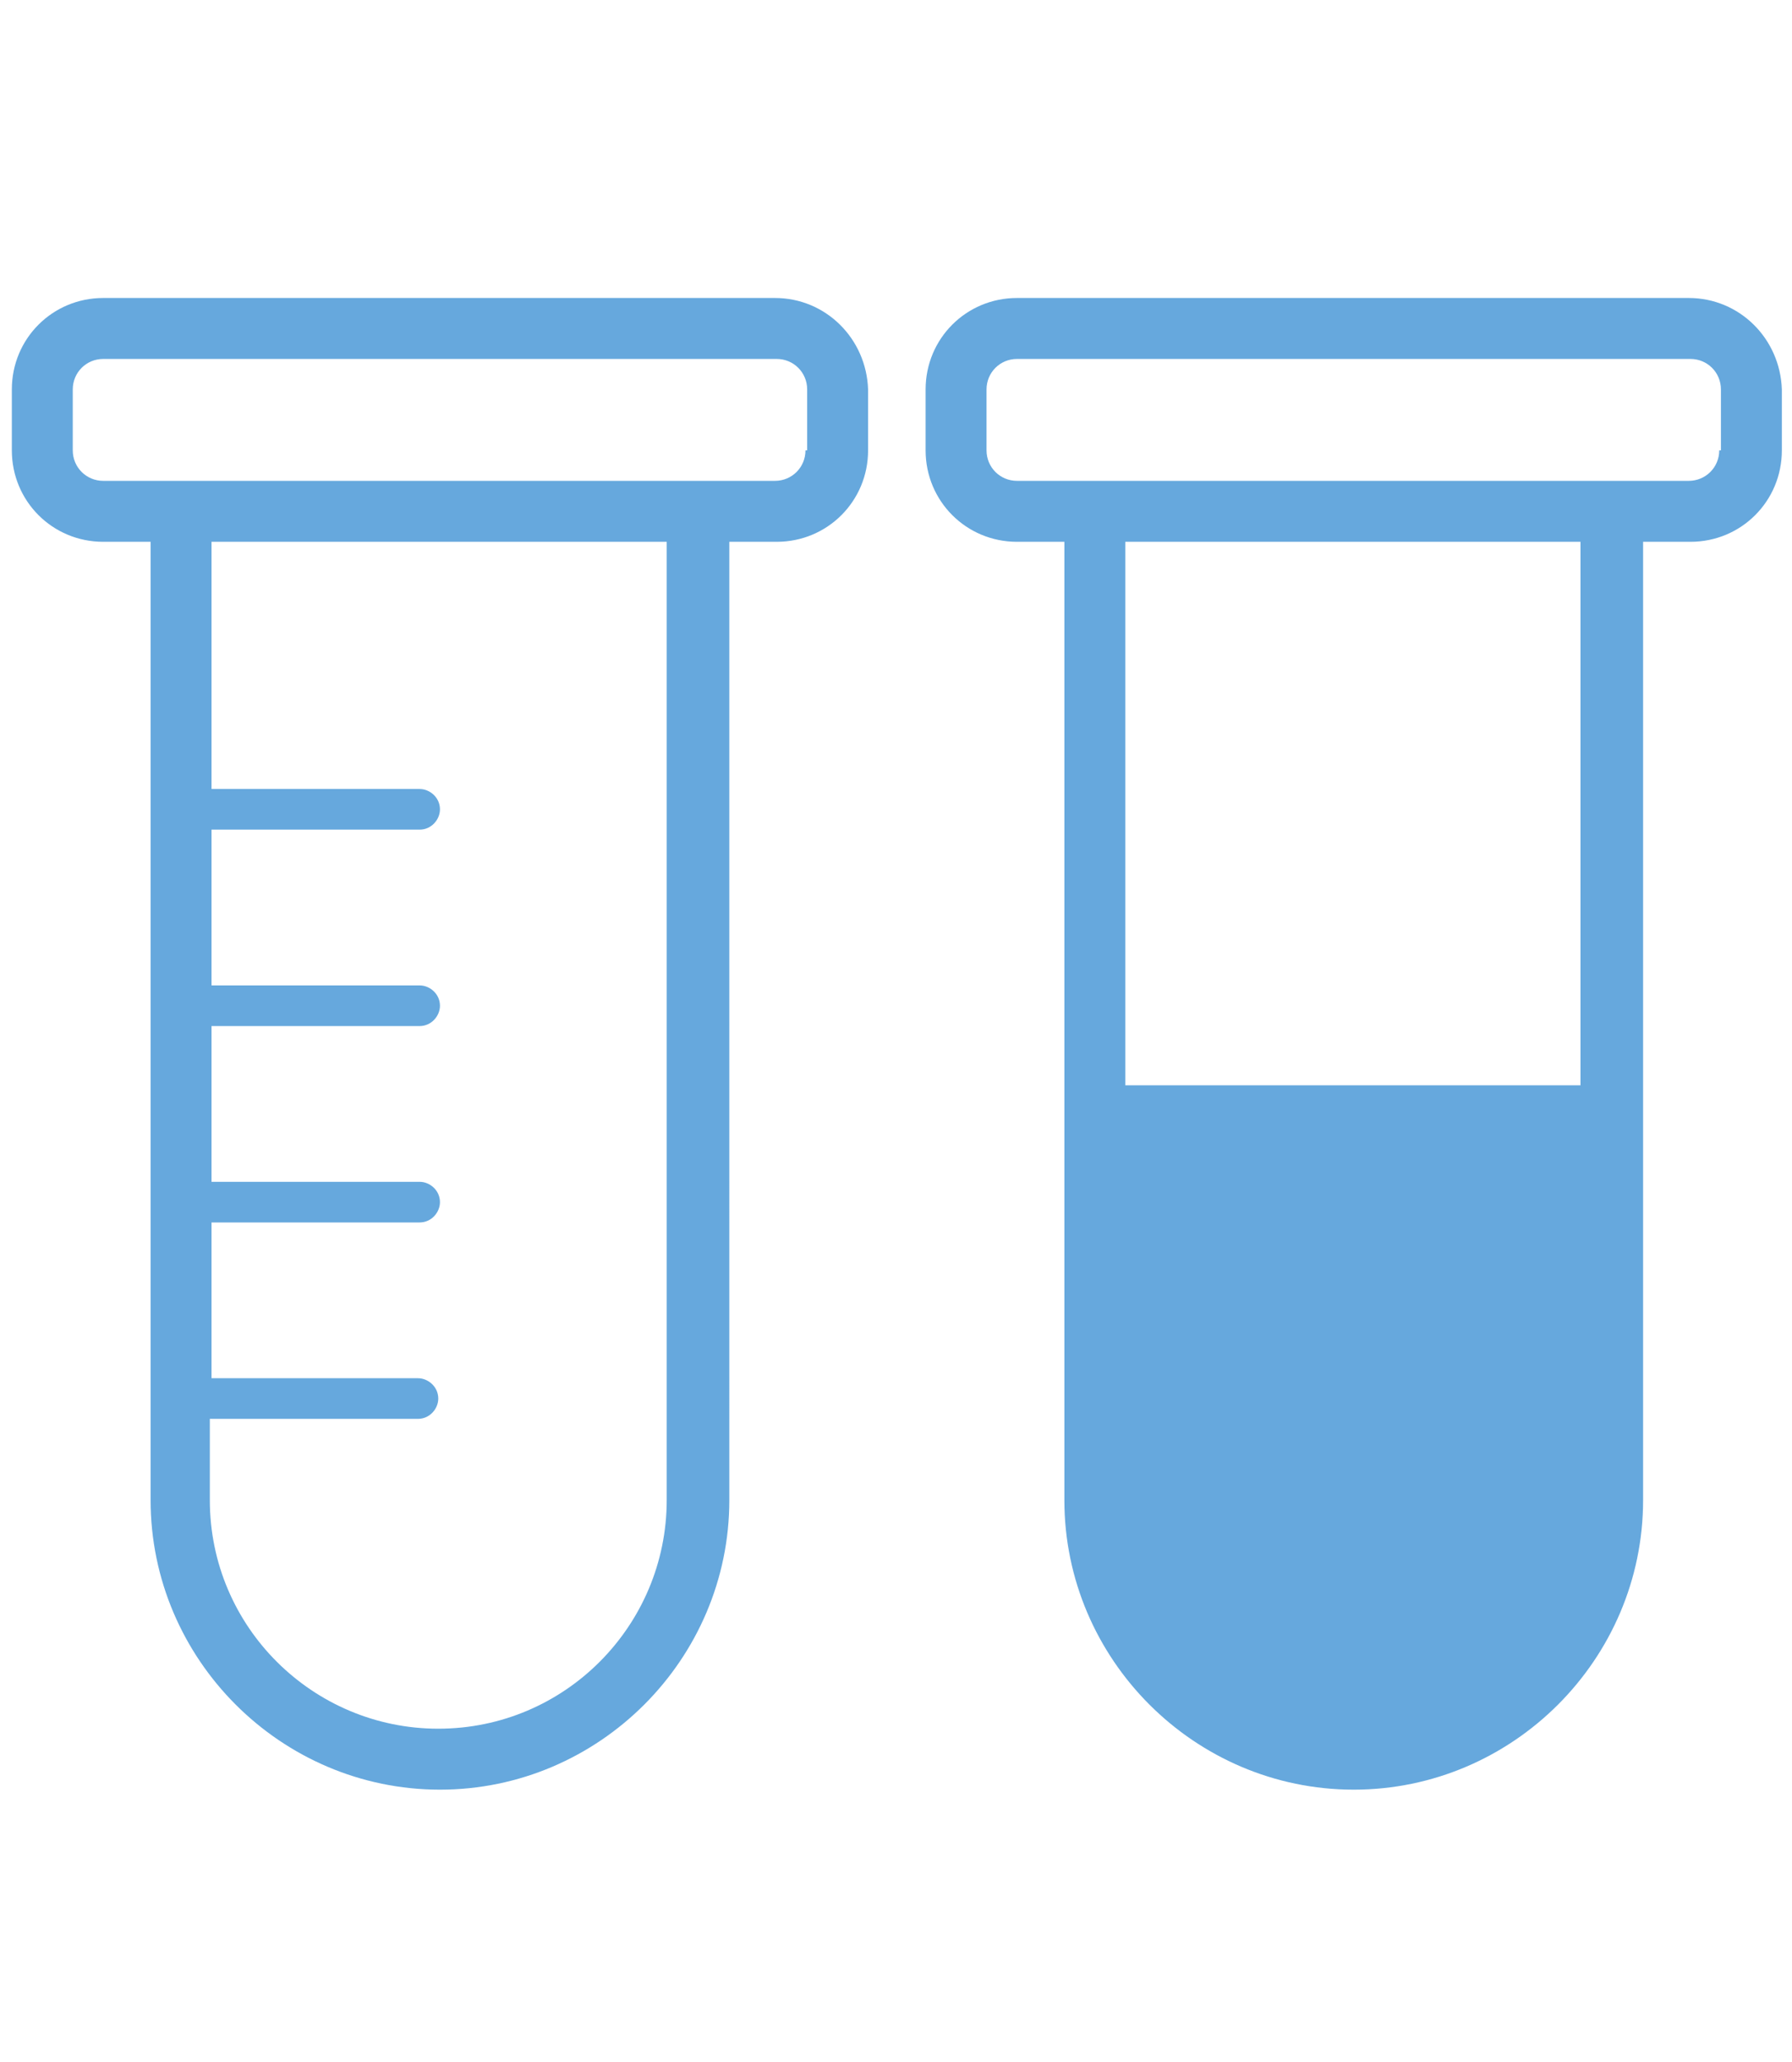 <?xml version="1.0" encoding="utf-8"?>
<!-- Generator: Adobe Illustrator 19.0.0, SVG Export Plug-In . SVG Version: 6.00 Build 0)  -->
<svg version="1.1" id="Capa_1" xmlns="http://www.w3.org/2000/svg" xmlns:xlink="http://www.w3.org/1999/xlink" x="0px" y="0px"
	 viewBox="0 0 105.9 121.8" style="enable-background:new 0 0 105.9 121.8;" xml:space="preserve">
<style type="text/css">
	.st0{fill:#66A8DD;}
</style>
<g id="XMLID_197_">
	<path id="XMLID_205_" class="st0" d="M45.8,17.6H6.1c-3,0-5.4,2.4-5.4,5.4v3.6c0,3,2.4,5.4,5.4,5.4h2.8v56.6
		c0,9.4,7.7,17.1,17.1,17.1c9.4,0,17.1-7.7,17.1-17.1V32h2.8c3,0,5.4-2.4,5.4-5.4V23C51.2,20,48.8,17.6,45.8,17.6z M39.4,88.6
		c0,7.4-6,13.5-13.5,13.5c-7.4,0-13.5-6-13.5-13.5v-4.8h12.3c0.7,0,1.2-0.6,1.2-1.2c0-0.7-0.6-1.2-1.2-1.2H12.5v-9.2h12.3
		c0.7,0,1.2-0.6,1.2-1.2c0-0.7-0.6-1.2-1.2-1.2H12.5v-9.2h12.3c0.7,0,1.2-0.6,1.2-1.2c0-0.7-0.6-1.2-1.2-1.2H12.5v-9.2h12.3
		c0.7,0,1.2-0.6,1.2-1.2c0-0.7-0.6-1.2-1.2-1.2H12.5V32h26.9V88.6z M47.6,26.6c0,1-0.8,1.8-1.8,1.8H6.1c-1,0-1.8-0.8-1.8-1.8V23
		c0-1,0.8-1.8,1.8-1.8h39.8c1,0,1.8,0.8,1.8,1.8V26.6z"/>
	<g id="XMLID_200_">
		<path id="XMLID_201_" class="st0" d="M99.8,17.6H60.1c-3,0-5.4,2.4-5.4,5.4v3.6c0,3,2.4,5.4,5.4,5.4h2.8v56.6
			c0,9.4,7.7,17.1,17.1,17.1c9.4,0,17.1-7.7,17.1-17.1V32h2.8c3,0,5.4-2.4,5.4-5.4V23C105.2,20,102.8,17.6,99.8,17.6z M66.5,64.1V32
			h26.9v32.1H66.5z M101.6,26.6c0,1-0.8,1.8-1.8,1.8H60.1c-1,0-1.8-0.8-1.8-1.8V23c0-1,0.8-1.8,1.8-1.8h39.8c1,0,1.8,0.8,1.8,1.8
			V26.6z"/>
	</g>
	<g id="XMLID_198_">
		<path id="XMLID_199_" class="st0" d="M64.9,82.2"/>
	</g>
</g>
</svg>
